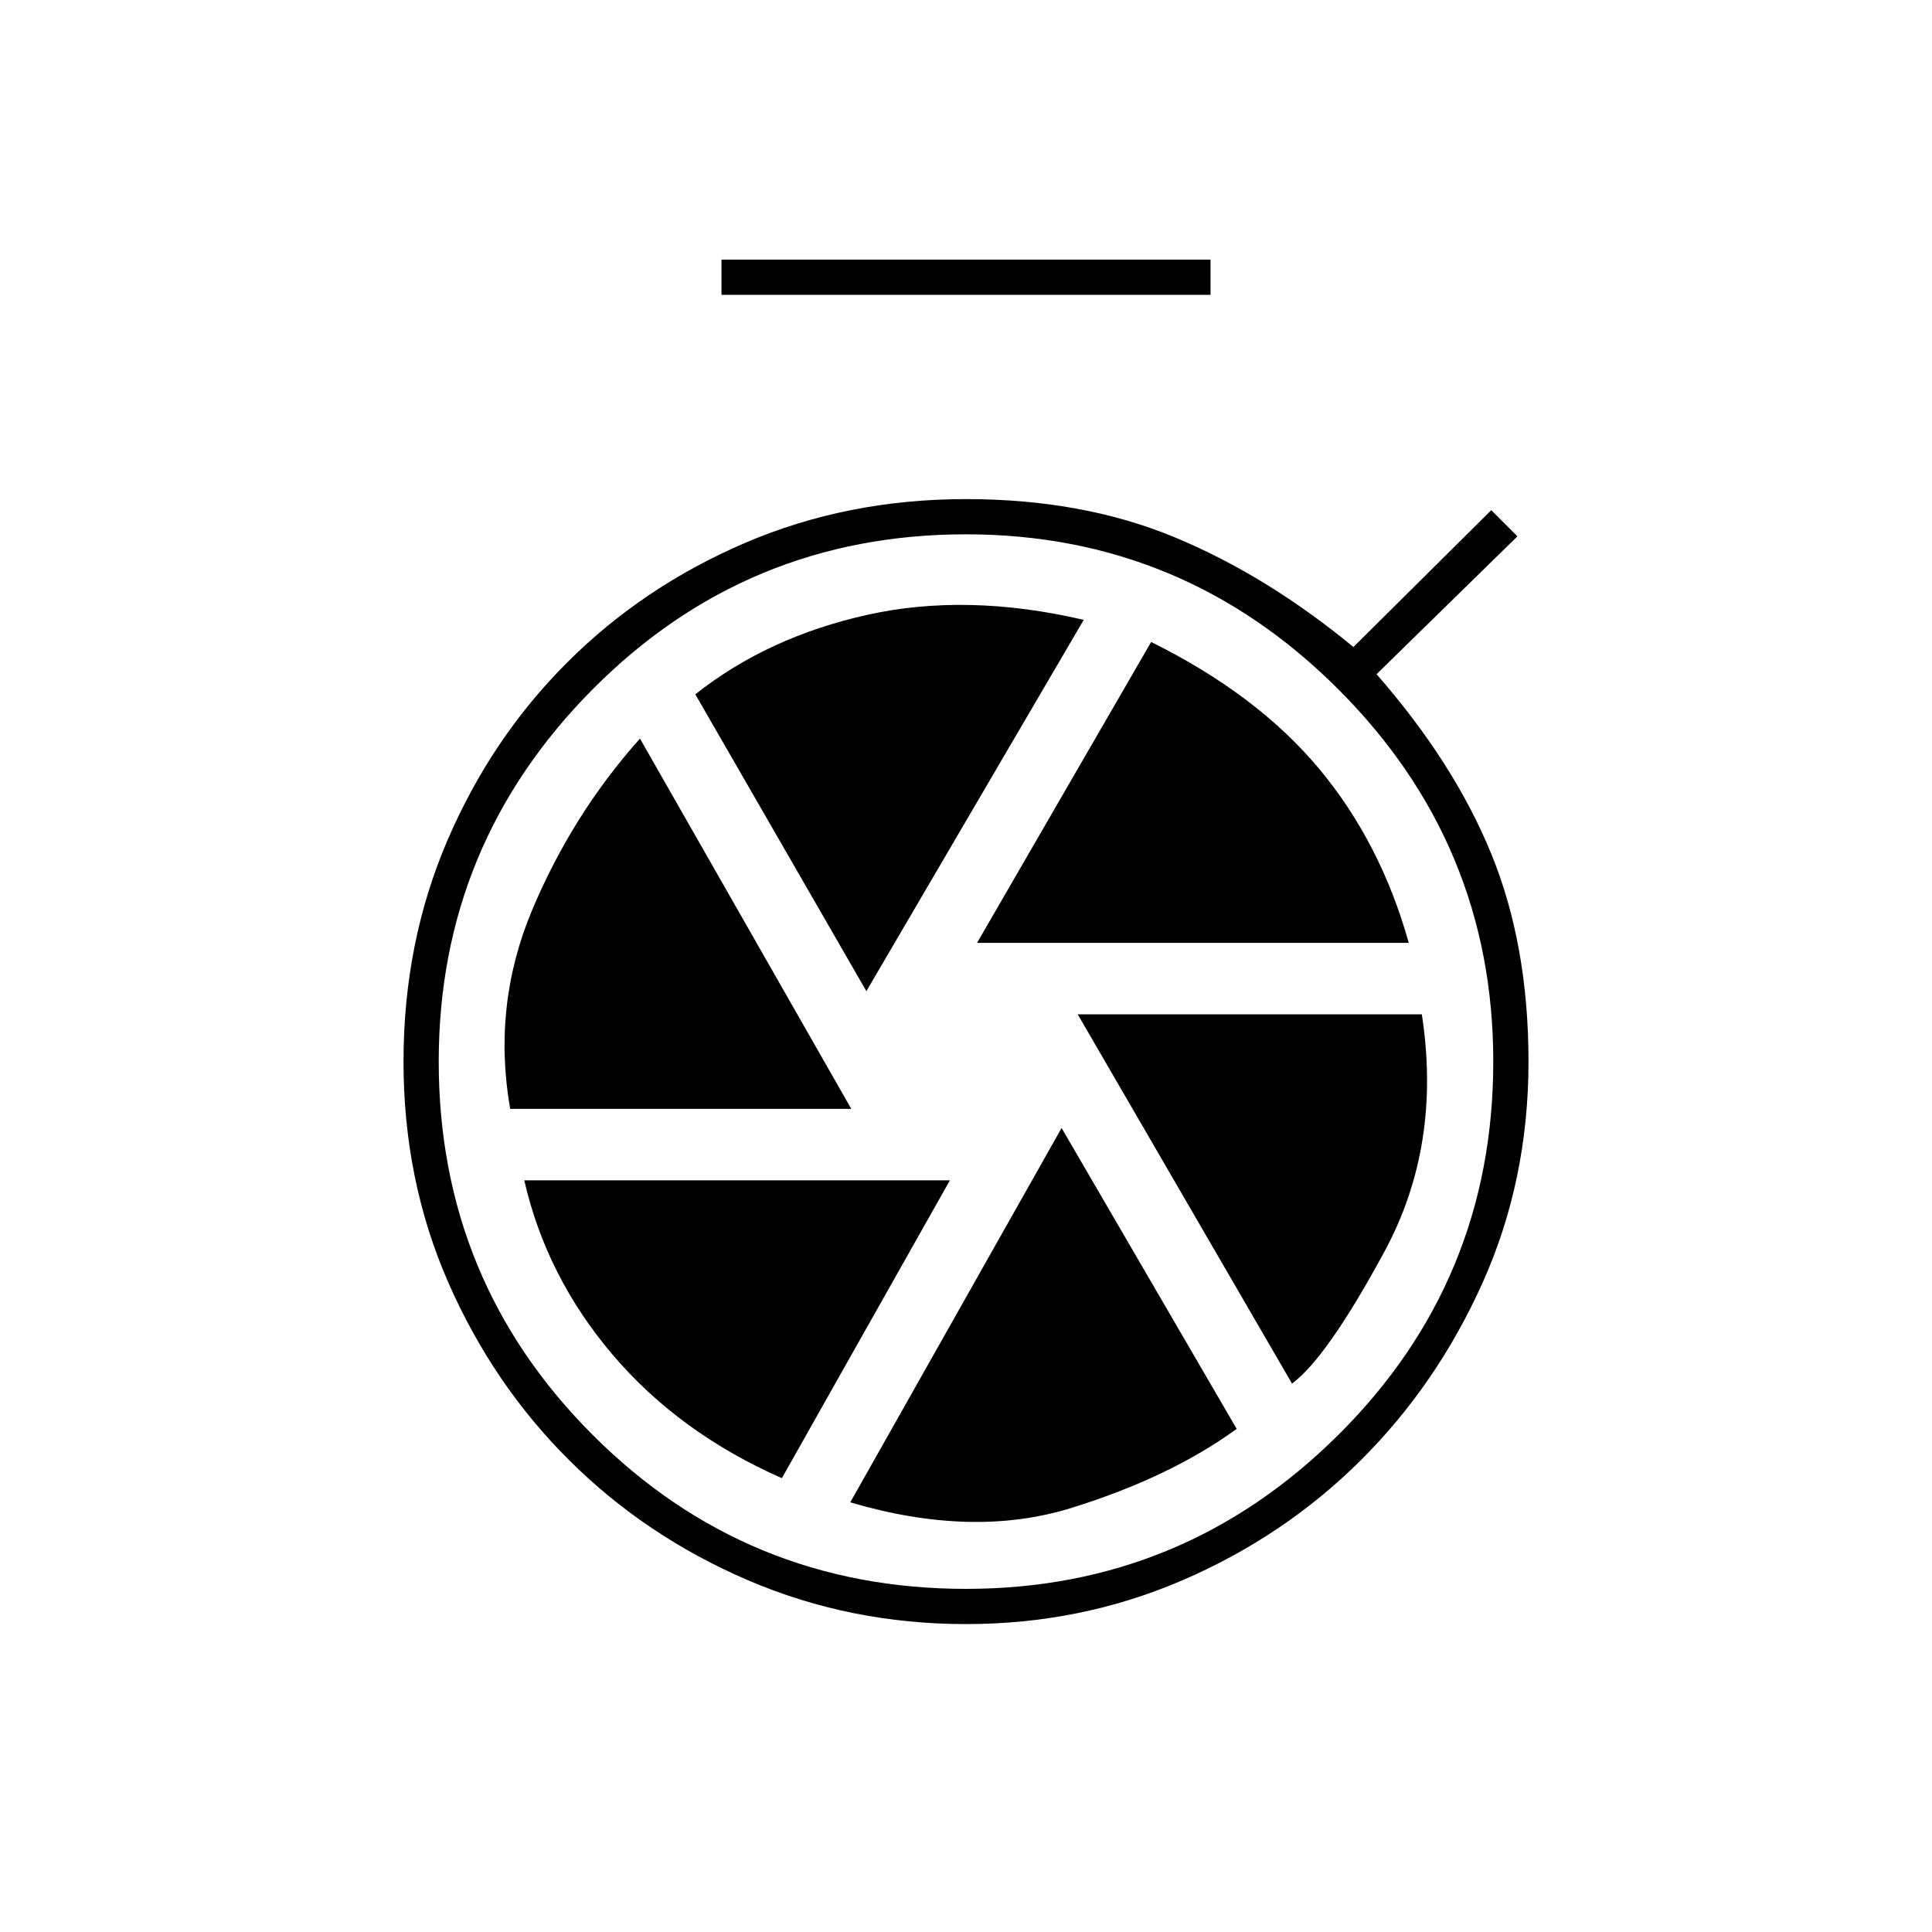 <svg xmlns="http://www.w3.org/2000/svg" height="20" viewBox="0 -960 960 960" width="20"><path d="M358.5-813.5V-831h243v17.5h-243ZM480-153q-57.5 0-108.25-21.75T283-234.25q-38-37.75-60.25-88.5T200.5-432.5q0-59 21.75-109.75t59.5-88.5q37.75-37.75 88.5-59.5T480-712q58 0 103.75 19t88.75 54.5l68.5-68 13 13-70 68.5q38.5 44 57 89.25t18.5 103.25q0 59-22.75 109.75T676-234.25q-38 37.75-88.5 59.5T480-153Zm0-17.5q108 0 185-76.5t77-185.5q0-108-77-185t-185-77q-109 0-185.5 77t-76.5 185q0 109 76.5 185.5T480-170.5Zm5.5-321H700q-14-50-44.75-86.75T572-641l-86.5 149.5Zm-55 24 108-184.5q-58-13.5-107.5-2.5T345.5-615l85 147.5Zm-177 58.5H423L318-593q-33.5 37.5-53.5 85t-11 99Zm135 183.5 83.5-148H260.5q11 48 44 86.75t84 61.25Zm34 12q61 18 110 2.75t82-39.25l-87-149.5-105 186Zm219.5-59q17.5-13 46-65.75T706.5-456h-171L642-272.5Z"/></svg>